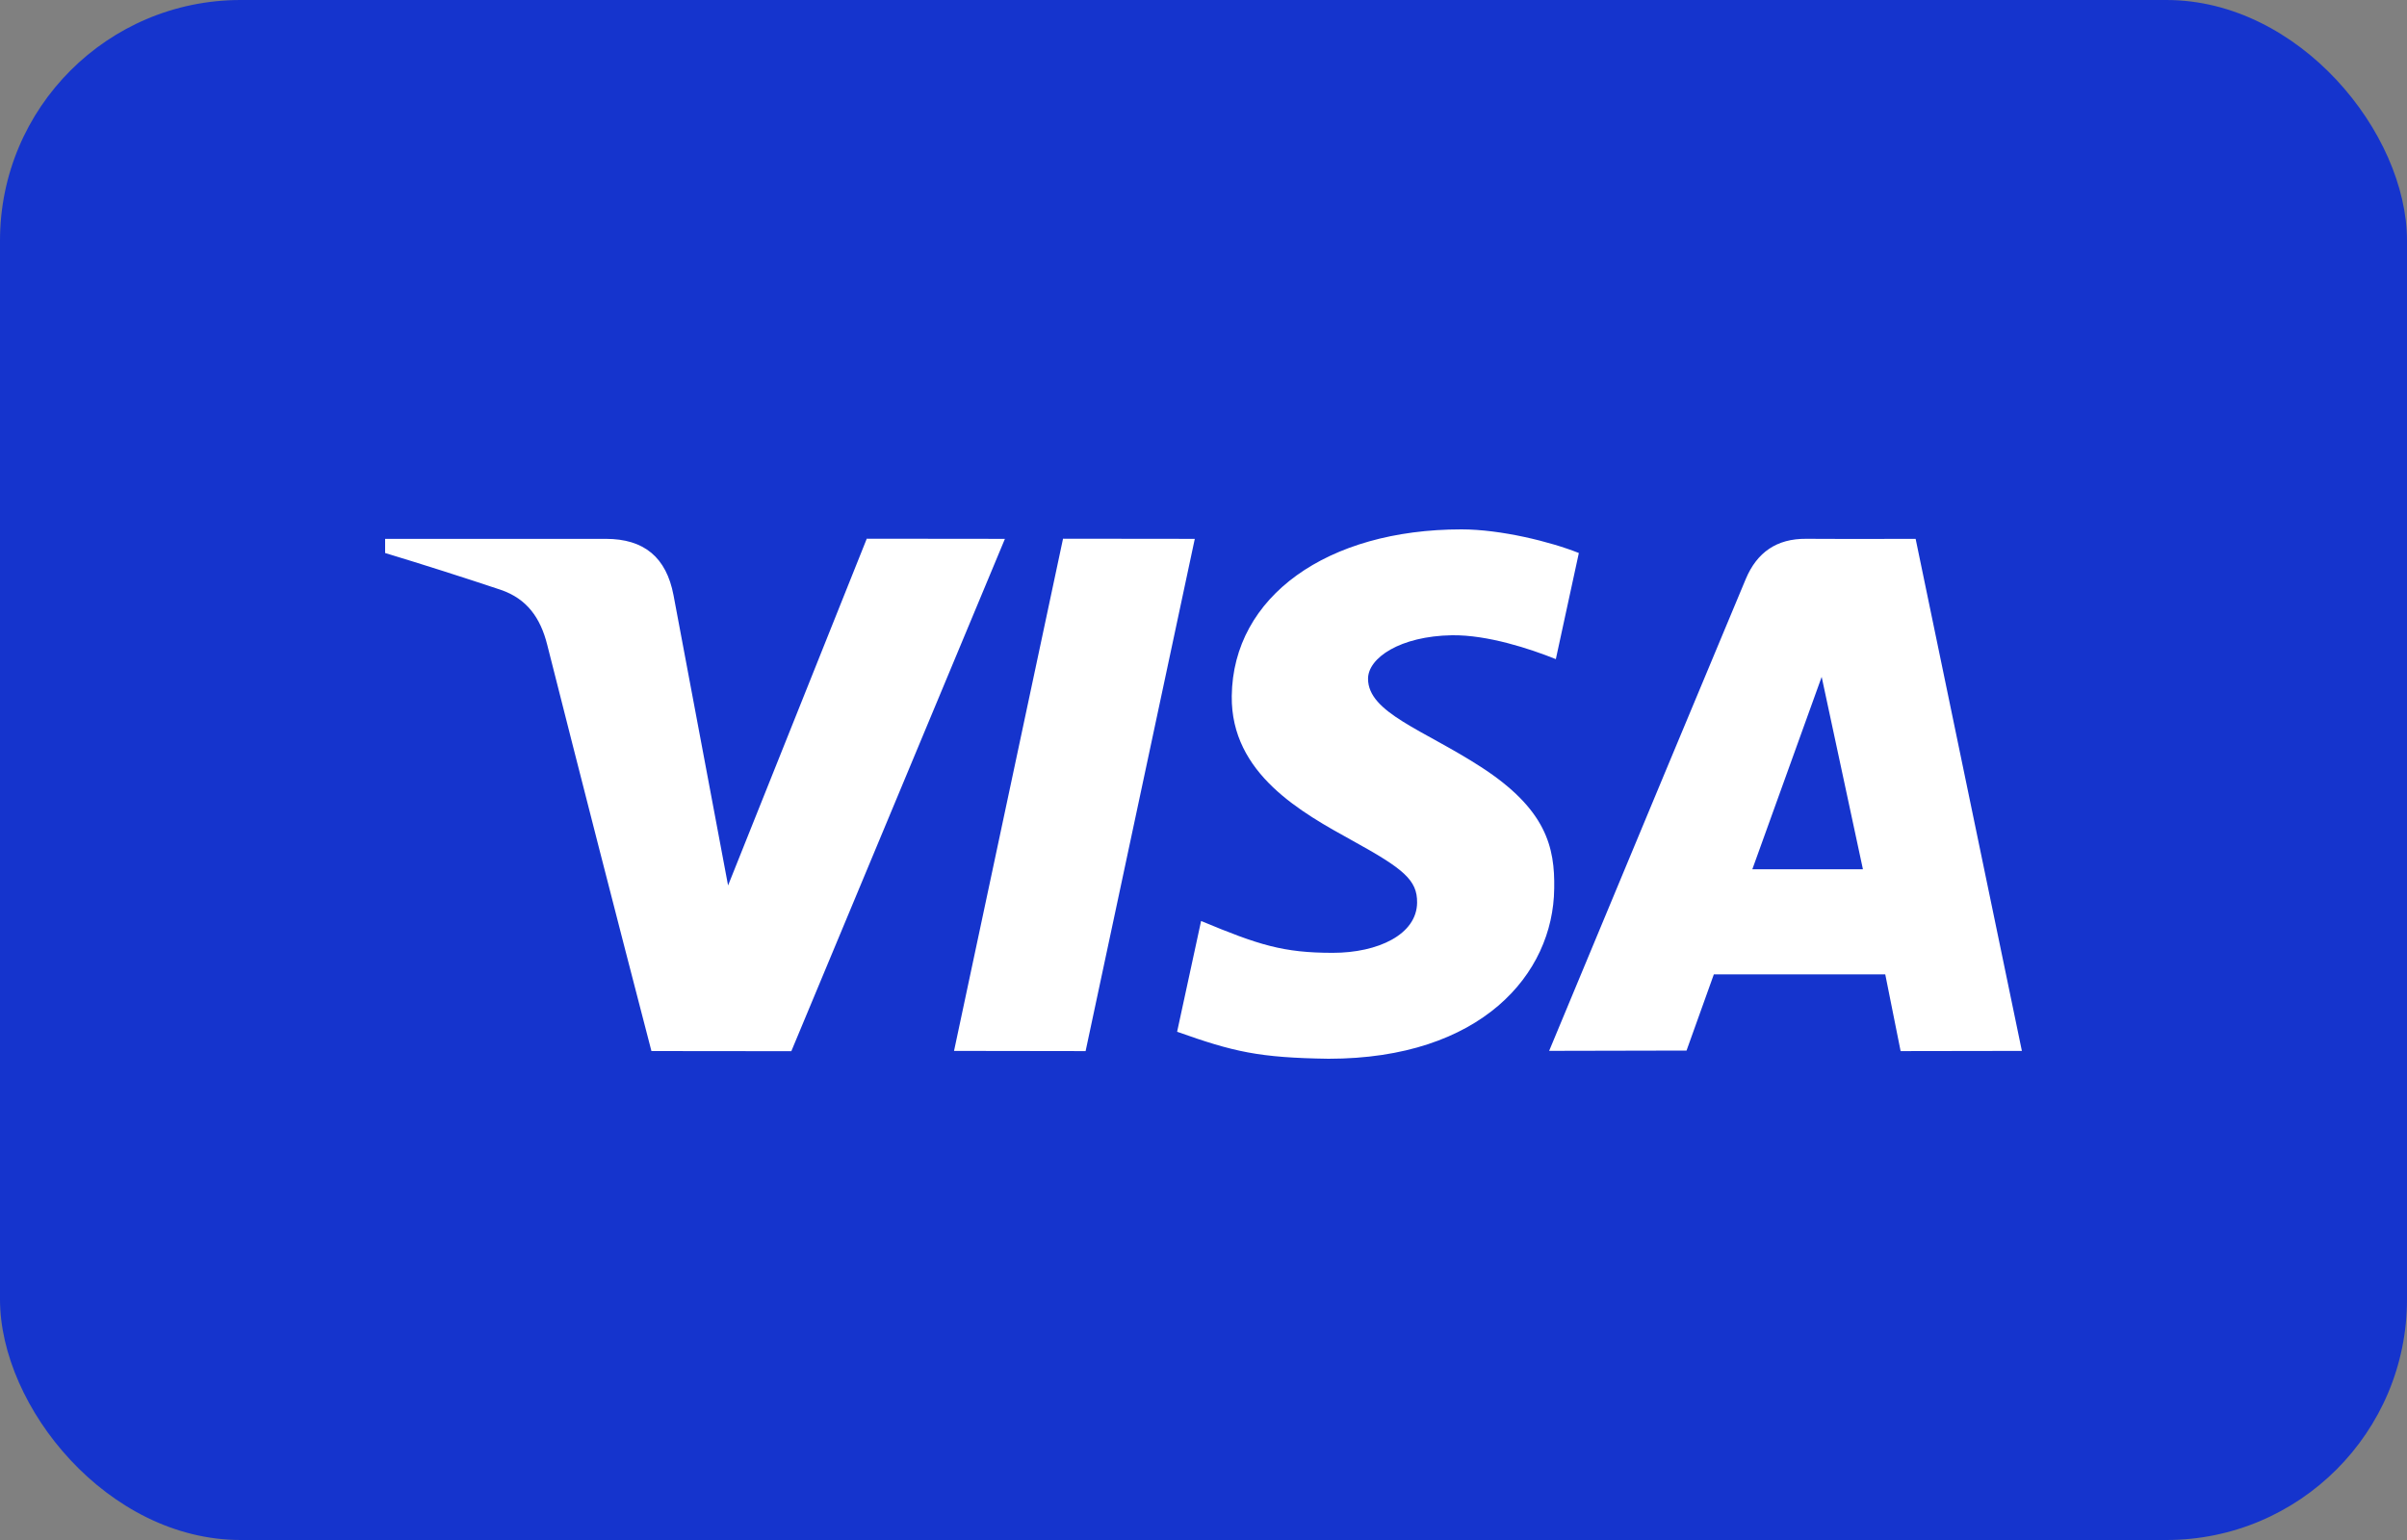 <svg width="50" height="32" viewBox="0 0 50 32" fill="none" xmlns="http://www.w3.org/2000/svg">
<rect x="0" y="0" width="50" height="32" fill="#808080" stroke="none"/>
<rect width="50" height="32" rx="5" fill="#1534CD"/>
<path d="M39.481 21.841L39.162 20.247H35.601L35.034 21.83L32.18 21.836C34.014 17.423 35.377 14.155 36.265 12.03C36.498 11.475 36.91 11.191 37.518 11.196C37.982 11.2 38.74 11.2 39.793 11.197L42 21.837L39.481 21.841ZM36.401 18.062H38.698L37.841 14.065L36.401 18.062ZM18.005 11.194L20.875 11.197L16.438 21.843L13.532 21.84C12.801 19.028 12.08 16.214 11.367 13.397C11.226 12.836 10.945 12.443 10.405 12.257C9.607 11.991 8.805 11.735 8 11.491L8 11.197H12.586C13.379 11.197 13.842 11.581 13.991 12.369C14.141 13.159 14.518 15.17 15.124 18.399L18.005 11.194ZM24.819 11.197L22.551 21.841L19.818 21.837L22.082 11.194L24.819 11.197ZM30.358 11C31.175 11 32.205 11.255 32.797 11.491L32.319 13.696C31.783 13.481 30.902 13.19 30.161 13.2C29.084 13.218 28.418 13.671 28.418 14.104C28.418 14.81 29.574 15.166 30.764 15.937C32.122 16.816 32.301 17.606 32.285 18.465C32.266 20.244 30.764 22 27.597 22C26.152 21.979 25.63 21.858 24.452 21.439L24.95 19.137C26.15 19.638 26.659 19.799 27.685 19.799C28.624 19.799 29.43 19.419 29.437 18.757C29.443 18.286 29.154 18.052 28.1 17.471C27.046 16.888 25.567 16.083 25.587 14.463C25.611 12.391 27.573 11 30.358 11Z" fill="white"/>
</svg>
